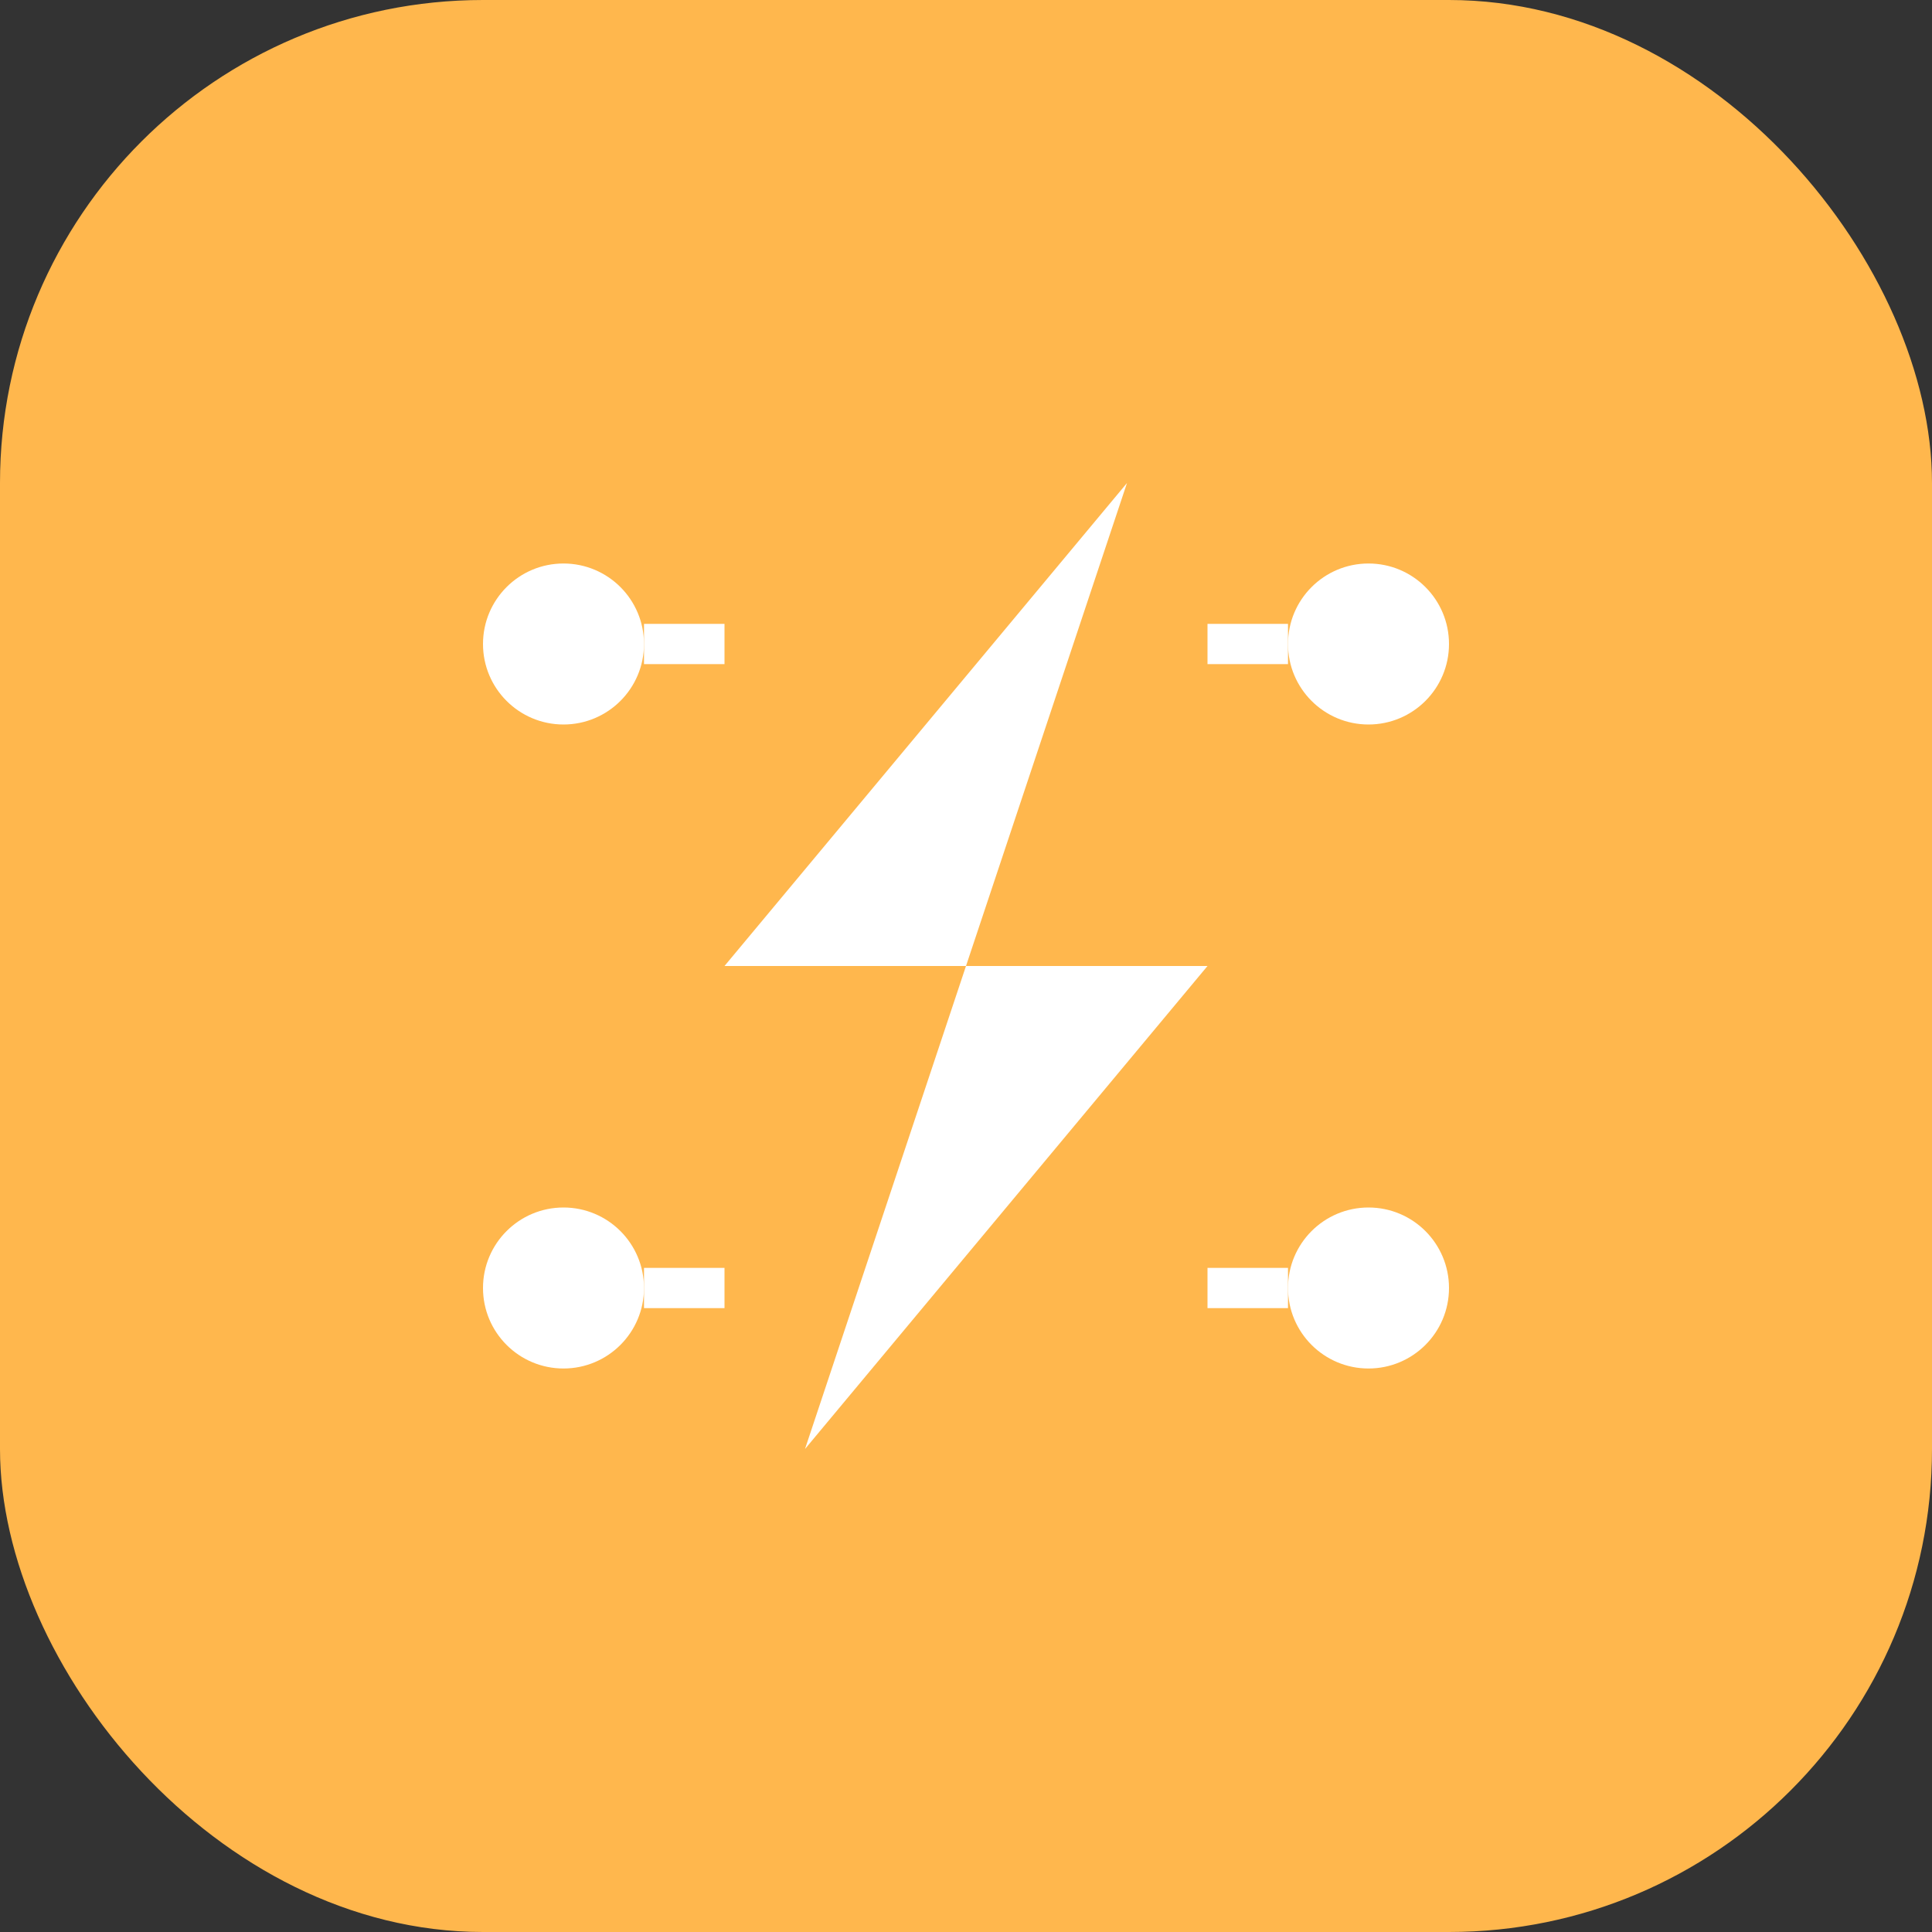<svg width="48" height="48" viewBox="0 0 48 48" fill="none" xmlns="http://www.w3.org/2000/svg">
  <rect x="0" y="0" width="48" height="48" fill="#333333" stroke="none"/>
  <rect width="48" height="48" rx="12" fill="#FFB74D"/>
  <!-- Lightning/Automation icon for Trigger Tools -->
  <path d="M28 12L18 24H24L20 36L30 24H24L28 12Z" fill="white"/>
  <!-- Workflow elements -->
  <circle cx="14" cy="16" r="2" fill="white"/>
  <circle cx="34" cy="16" r="2" fill="white"/>
  <circle cx="14" cy="32" r="2" fill="white"/>
  <circle cx="34" cy="32" r="2" fill="white"/>
  <!-- Connection lines -->
  <path d="M16 16H18" stroke="white" stroke-width="1"/>
  <path d="M30 16H32" stroke="white" stroke-width="1"/>
  <path d="M16 32H18" stroke="white" stroke-width="1"/>
  <path d="M30 32H32" stroke="white" stroke-width="1"/>
</svg>